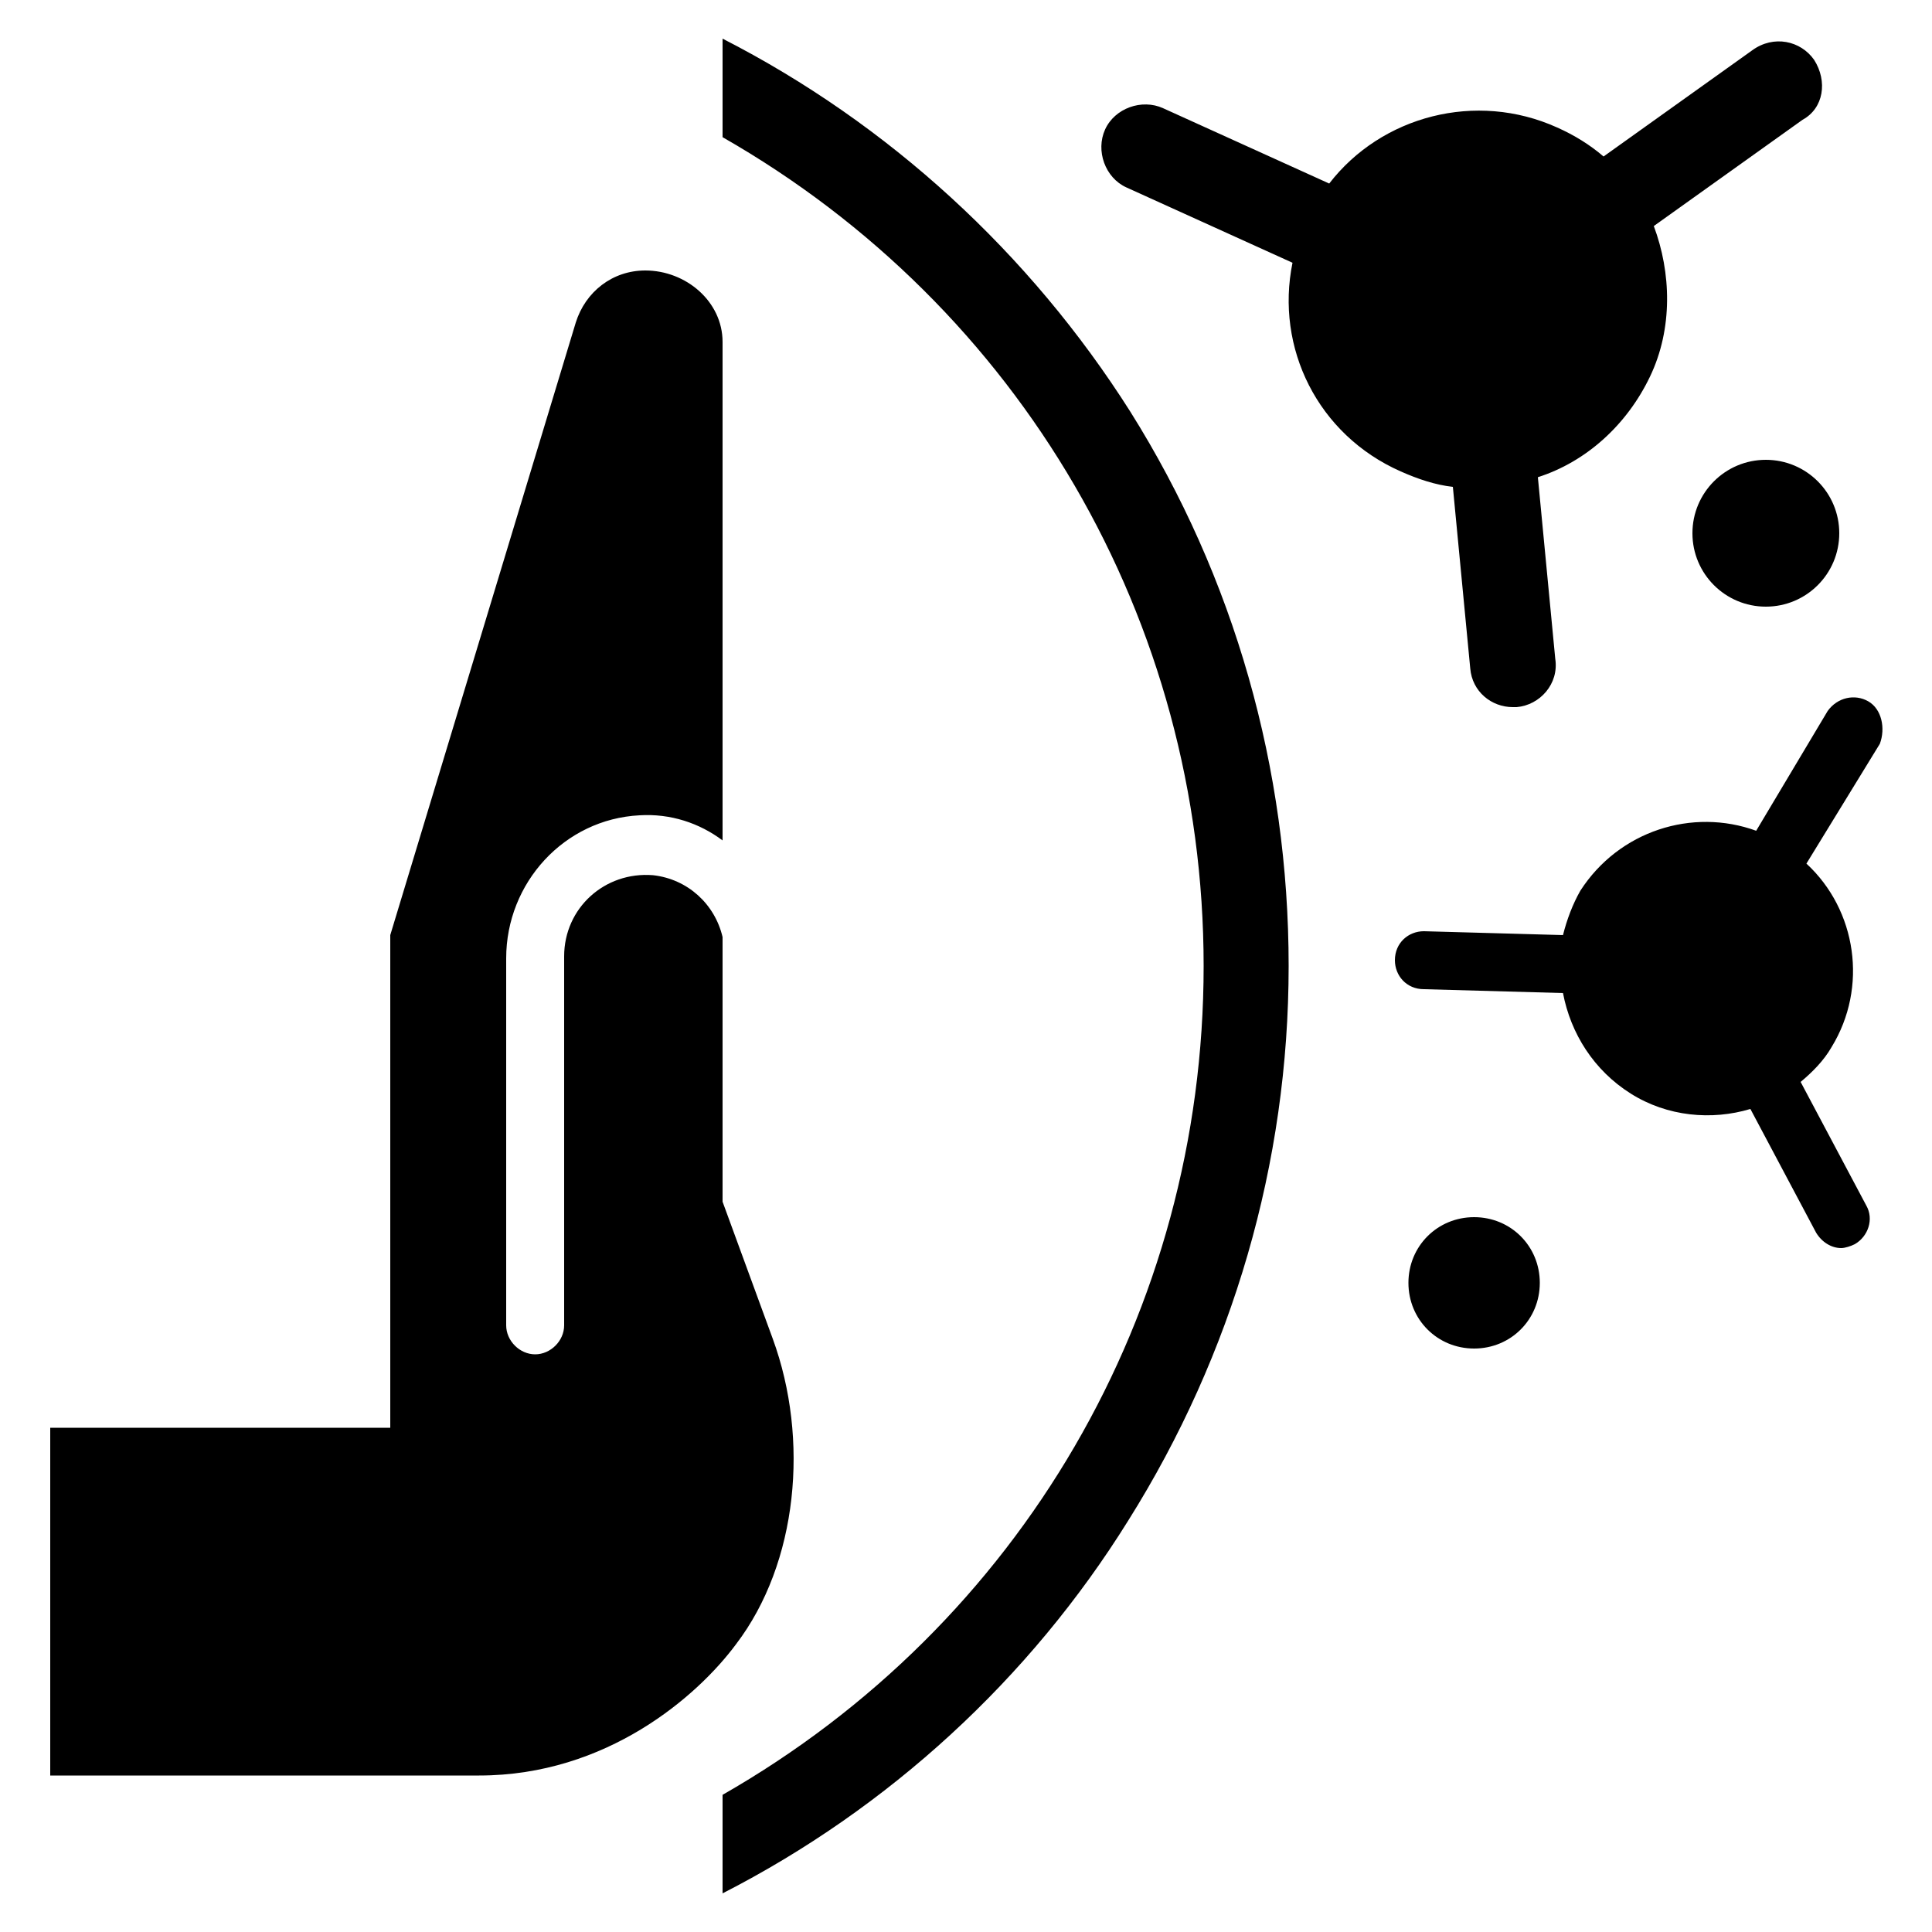 <?xml version="1.0" encoding="utf-8"?>
<!-- Generator: Adobe Illustrator 25.4.1, SVG Export Plug-In . SVG Version: 6.00 Build 0)  -->
<svg version="1.1" id="레이어_1" xmlns="http://www.w3.org/2000/svg" xmlns:xlink="http://www.w3.org/1999/xlink" x="0px"
	 y="0px" viewBox="0 0 100 100" style="enable-background:new 0 0 100 100;" xml:space="preserve">
<path d="M66.7,50c0,10.2-2.9,20.1-8.3,28.7C53.3,86.9,46,93.6,37.4,98v-5.1c15.4-8.8,24.9-25,24.9-42.9S52.8,15.9,37.4,7.1V2
	C46,6.4,53.3,13.1,58.5,21.3C63.9,29.9,66.7,39.8,66.7,50z M40,69.3l-2.6-7.1V48.5c-0.4-1.7-1.8-3-3.6-3.2c-2.5-0.2-4.6,1.7-4.6,4.2
	v19.1c0,0.8-0.7,1.5-1.5,1.5s-1.5-0.7-1.5-1.5v-19c0-3.9,3-7.2,6.9-7.4c1.6-0.1,3.1,0.4,4.3,1.3V17.7c0-2.1-1.9-3.7-4-3.7l0,0
	c-1.7,0-3.1,1.1-3.6,2.7l-9.6,31.7v25.5H2.6v18h22.2c6.6,0,11.3-4.1,13.3-6.8C41.3,80.9,41.9,74.5,40,69.3z M96.7,36.3
	c-0.7-0.4-1.6-0.2-2.1,0.5L90.9,43c-3.3-1.2-7.1,0-9.1,3.1c-0.4,0.7-0.7,1.5-0.9,2.3l-7.2-0.2c-0.8,0-1.5,0.6-1.5,1.5
	c0,0.8,0.6,1.5,1.5,1.5l7.2,0.2c0.4,2.1,1.6,4,3.5,5.2s4.2,1.4,6.2,0.8l3.4,6.4c0.3,0.5,0.8,0.8,1.3,0.8c0.2,0,0.5-0.1,0.7-0.2
	c0.7-0.4,1-1.3,0.6-2l-3.4-6.4c0.6-0.5,1.2-1.1,1.6-1.8c1.9-3.1,1.3-7.1-1.3-9.5l3.8-6.2C97.6,37.7,97.4,36.7,96.7,36.3z M93.9,3.1
	c-0.7-1-2.1-1.3-3.2-0.5l-7.7,5.5c-0.7-0.6-1.5-1.1-2.4-1.5c-4.2-1.9-9.1-0.6-11.8,2.9l-8.6-3.9c-1.1-0.5-2.5,0-3,1.1
	c-0.5,1.1,0,2.5,1.1,3l8.6,3.9c-0.9,4.4,1.3,8.9,5.6,10.8c0.9,0.4,1.8,0.7,2.7,0.8l0.9,9.4c0.1,1.2,1.1,2,2.2,2c0.1,0,0.1,0,0.2,0
	c1.2-0.1,2.2-1.2,2-2.5l-0.9-9.4c2.5-0.8,4.6-2.7,5.8-5.2s1.1-5.4,0.2-7.8l7.7-5.5C94.4,5.6,94.6,4.2,93.9,3.1z M91.4,23.8
	c-2.1,0-3.8,1.7-3.8,3.8s1.7,3.8,3.8,3.8s3.8-1.7,3.8-3.8S93.5,23.8,91.4,23.8z M76.3,63c-1.9,0-3.4,1.5-3.4,3.4
	c0,1.9,1.5,3.4,3.4,3.4s3.4-1.5,3.4-3.4C79.7,64.5,78.2,63,76.3,63z"/>
</svg>
